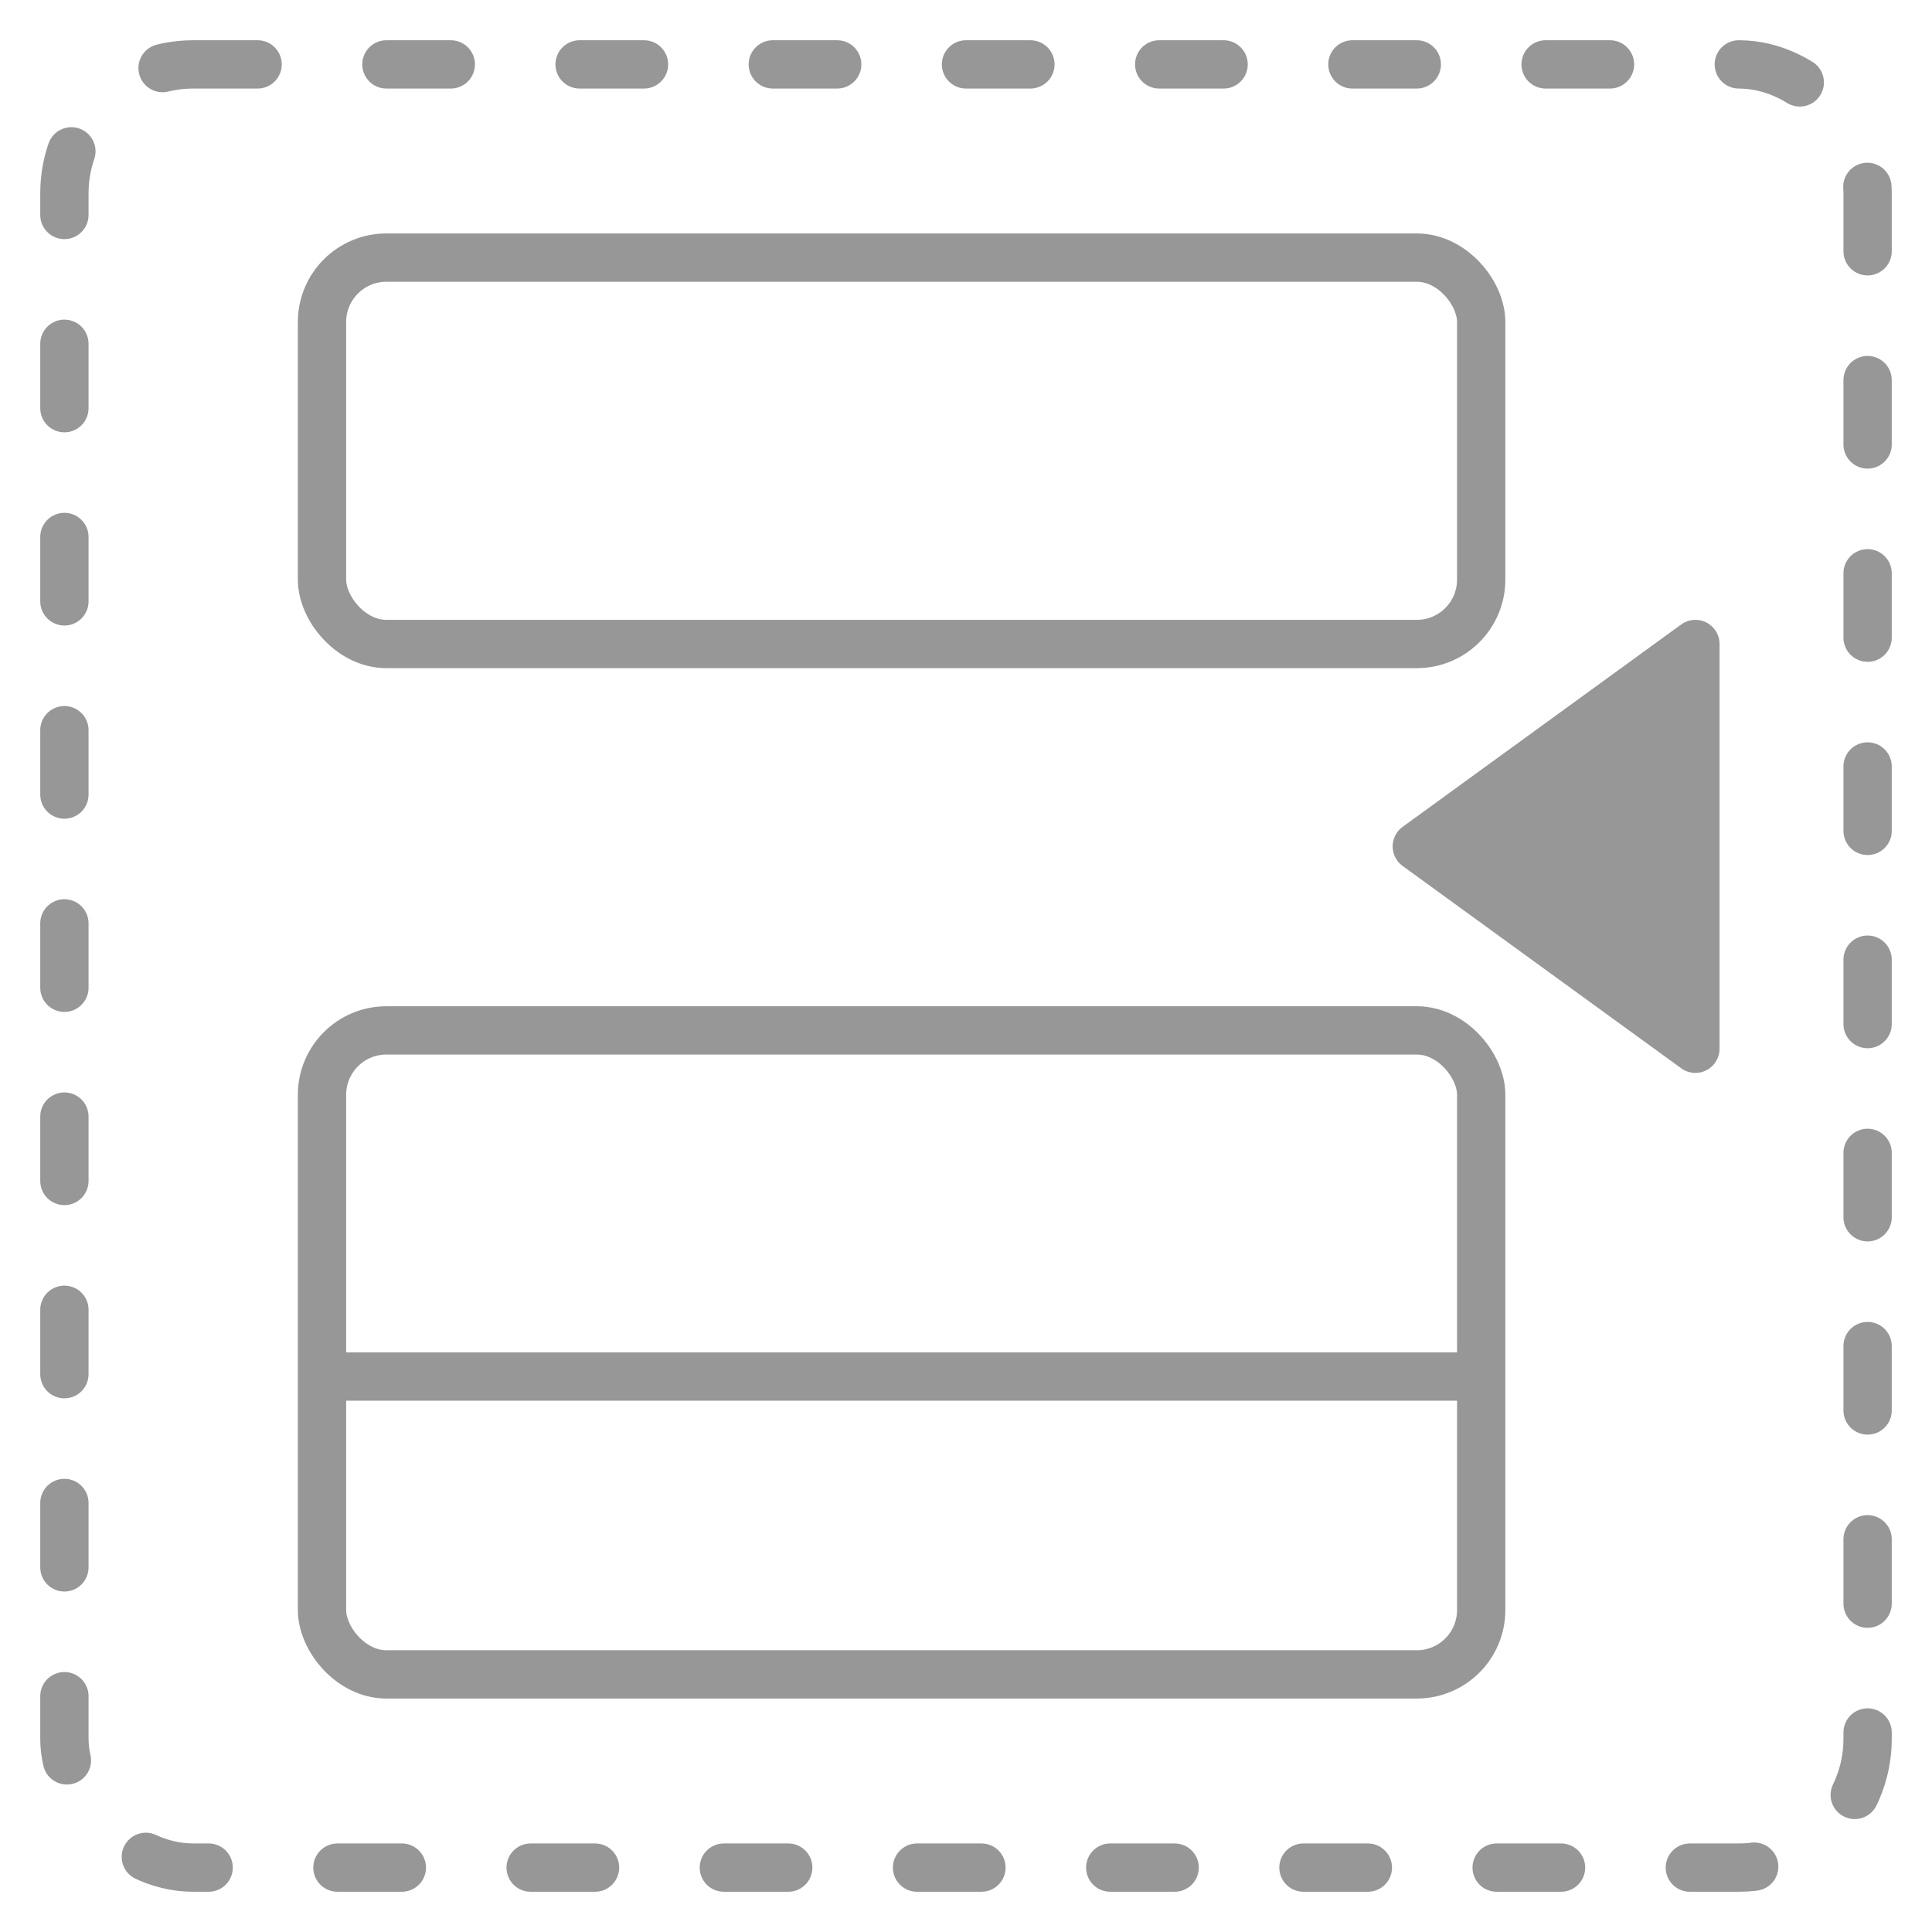 <?xml version="1.0" encoding="UTF-8"?>
<svg width="30px" height="30px" viewBox="0 0 30 30" version="1.1" xmlns="http://www.w3.org/2000/svg" xmlns:xlink="http://www.w3.org/1999/xlink">
    <!-- Generator: Sketch 45.1 (43504) - http://www.bohemiancoding.com/sketch -->
    <title>插入行</title>
    <desc>Created with Sketch.</desc>
    <defs></defs>
    <g id="2.0业务端" stroke="none" stroke-width="1" fill="none" fill-rule="evenodd">
        <g id="06设计器(新）—交叉表" transform="translate(-1251, -145)" stroke="#979797" stroke-width="0.75">
            <g id="右侧菜单栏" transform="translate(1216, 54)">
                <g id="插入行" transform="translate(36, 92)">
                    <path d="M4.5,20.375 L21.5,20.375" id="Line-5" stroke-linecap="square"></path>
                    <rect id="Rectangle-7" stroke-linecap="round" stroke-linejoin="round" stroke-dasharray="1,2" x="0" y="0" width="28" height="28" rx="2"></rect>
                    <rect id="Rectangle-7" stroke-linecap="square" stroke-linejoin="round" x="4" y="3" width="18" height="6" rx="1"></rect>
                    <rect id="Rectangle-7-Copy" stroke-linecap="square" stroke-linejoin="round" x="4" y="15" width="18" height="10" rx="1"></rect>
                    <polygon id="Rectangle-7-Copy-2" fill="#979797" stroke-linecap="square" stroke-linejoin="round" points="21 12.143 25.326 9 25.326 15.285"></polygon>
                </g>
            </g>
        </g>
    </g>
</svg>